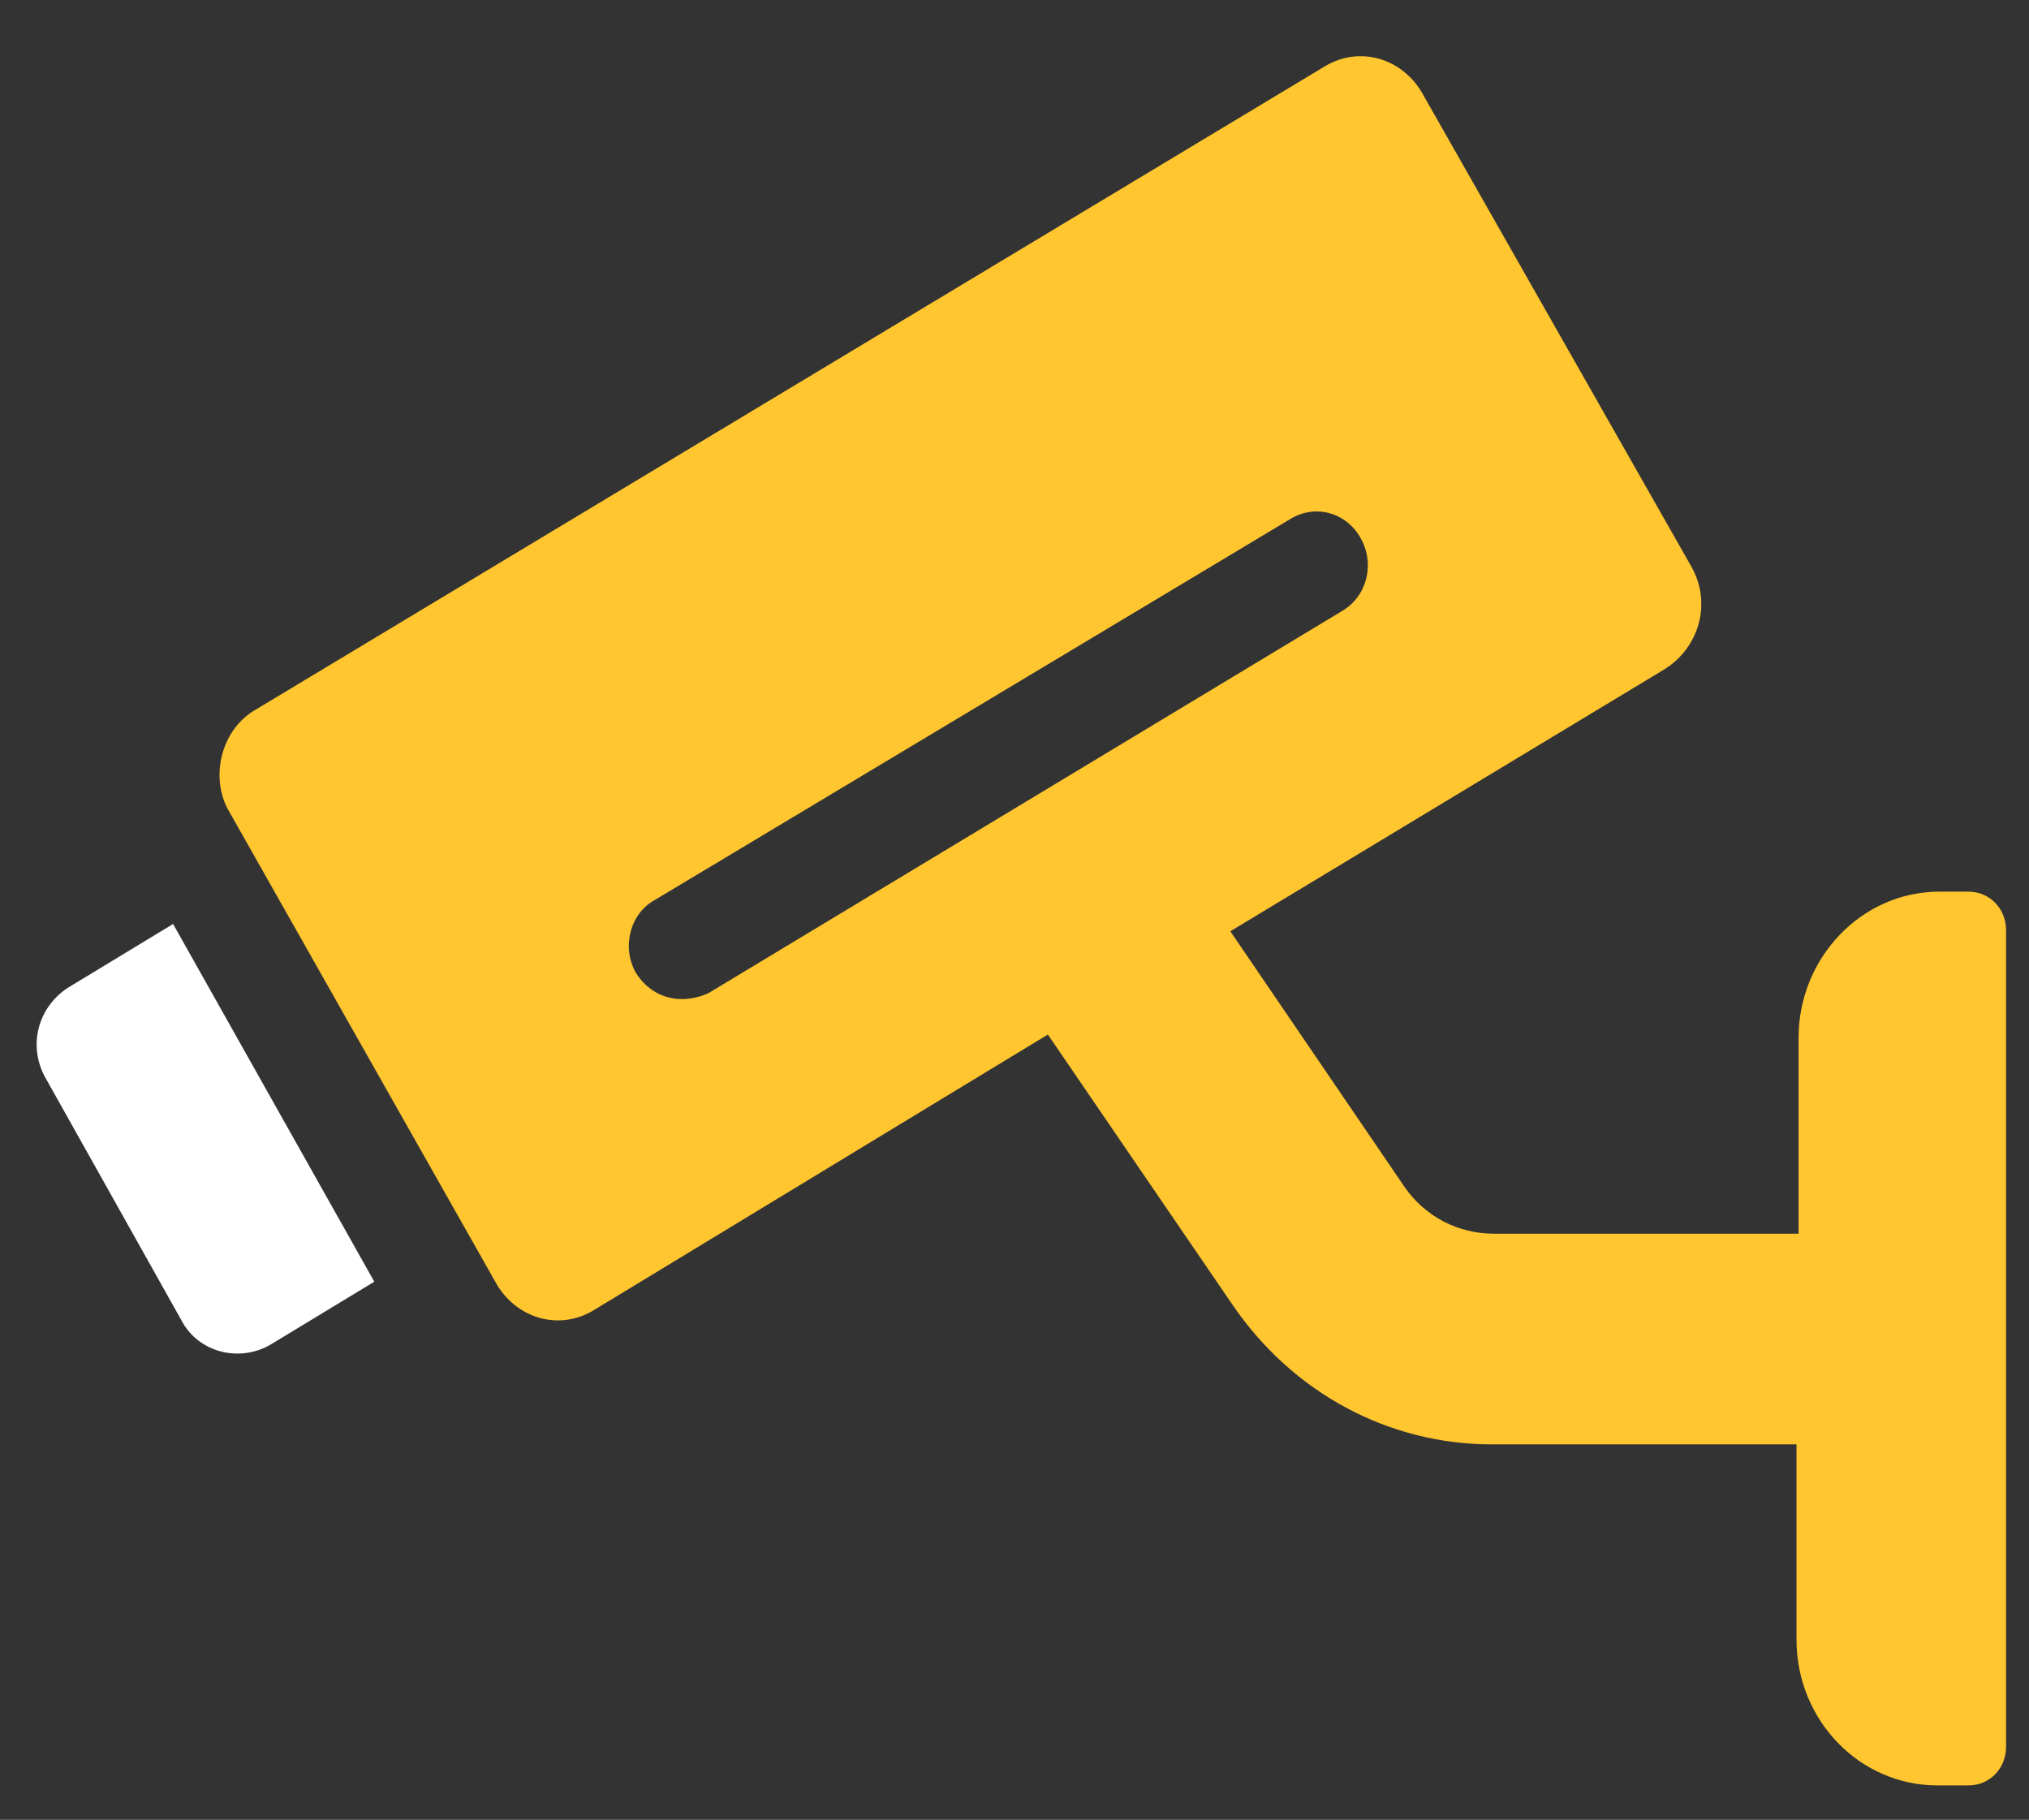 <?xml version="1.0" encoding="UTF-8"?> <!-- Generator: Adobe Illustrator 24.1.3, SVG Export Plug-In . SVG Version: 6.00 Build 0) --> <svg xmlns="http://www.w3.org/2000/svg" xmlns:xlink="http://www.w3.org/1999/xlink" version="1.1" id="Layer_1" x="0px" y="0px" viewBox="0 0 194.6 174.5" style="enable-background:new 0 0 194.6 174.5;" xml:space="preserve"><rect x="0" y="0" width="194.6" height="174.5" fill="#333333" stroke="none"/> <style type="text/css"> .st0{fill:#FFFFFF;} .st1{fill:#FFC630;} </style> <g> <path class="st0" d="M6.7,94.6l9.9-6l19.3,34.3l-9.9,6c-3,1.8-7,0.8-8.6-2.3l-12.9-23C2.5,100.3,3.7,96.4,6.7,94.6"></path> <path class="st1" d="M24.6,68L127,6.4c3.4-2.1,7.6-0.8,9.5,2.7l25.7,45.2c2,3.5,0.8,7.8-2.6,9.9l-41.6,25.1l16.7,24.5 c2,2.9,5.2,4.5,8.6,4.5h29.2V99.5c0-7.6,6-14,13.5-14h2.8c2,0,3.6,1.6,3.6,3.7v78.3c0,2.1-1.6,3.7-3.6,3.7h-3 c-7.4,0-13.5-6.2-13.5-14v-18.7h-29.2c-9.9,0-19.1-4.9-24.9-13.4l-17.7-25.9L57,125.6c-3.4,2.1-7.6,0.8-9.5-2.7L21.8,77.5 C20.2,74.4,21.2,69.9,24.6,68 M61,93.3c1,1.6,2.6,2.5,4.4,2.5c0.8,0,1.8-0.2,2.6-0.6l60.7-36.6c2.4-1.4,3.2-4.5,1.8-7 c-1.4-2.5-4.4-3.3-6.8-1.8L62.8,86.3C60.4,87.6,59.6,90.9,61,93.3"></path> </g> </svg> 